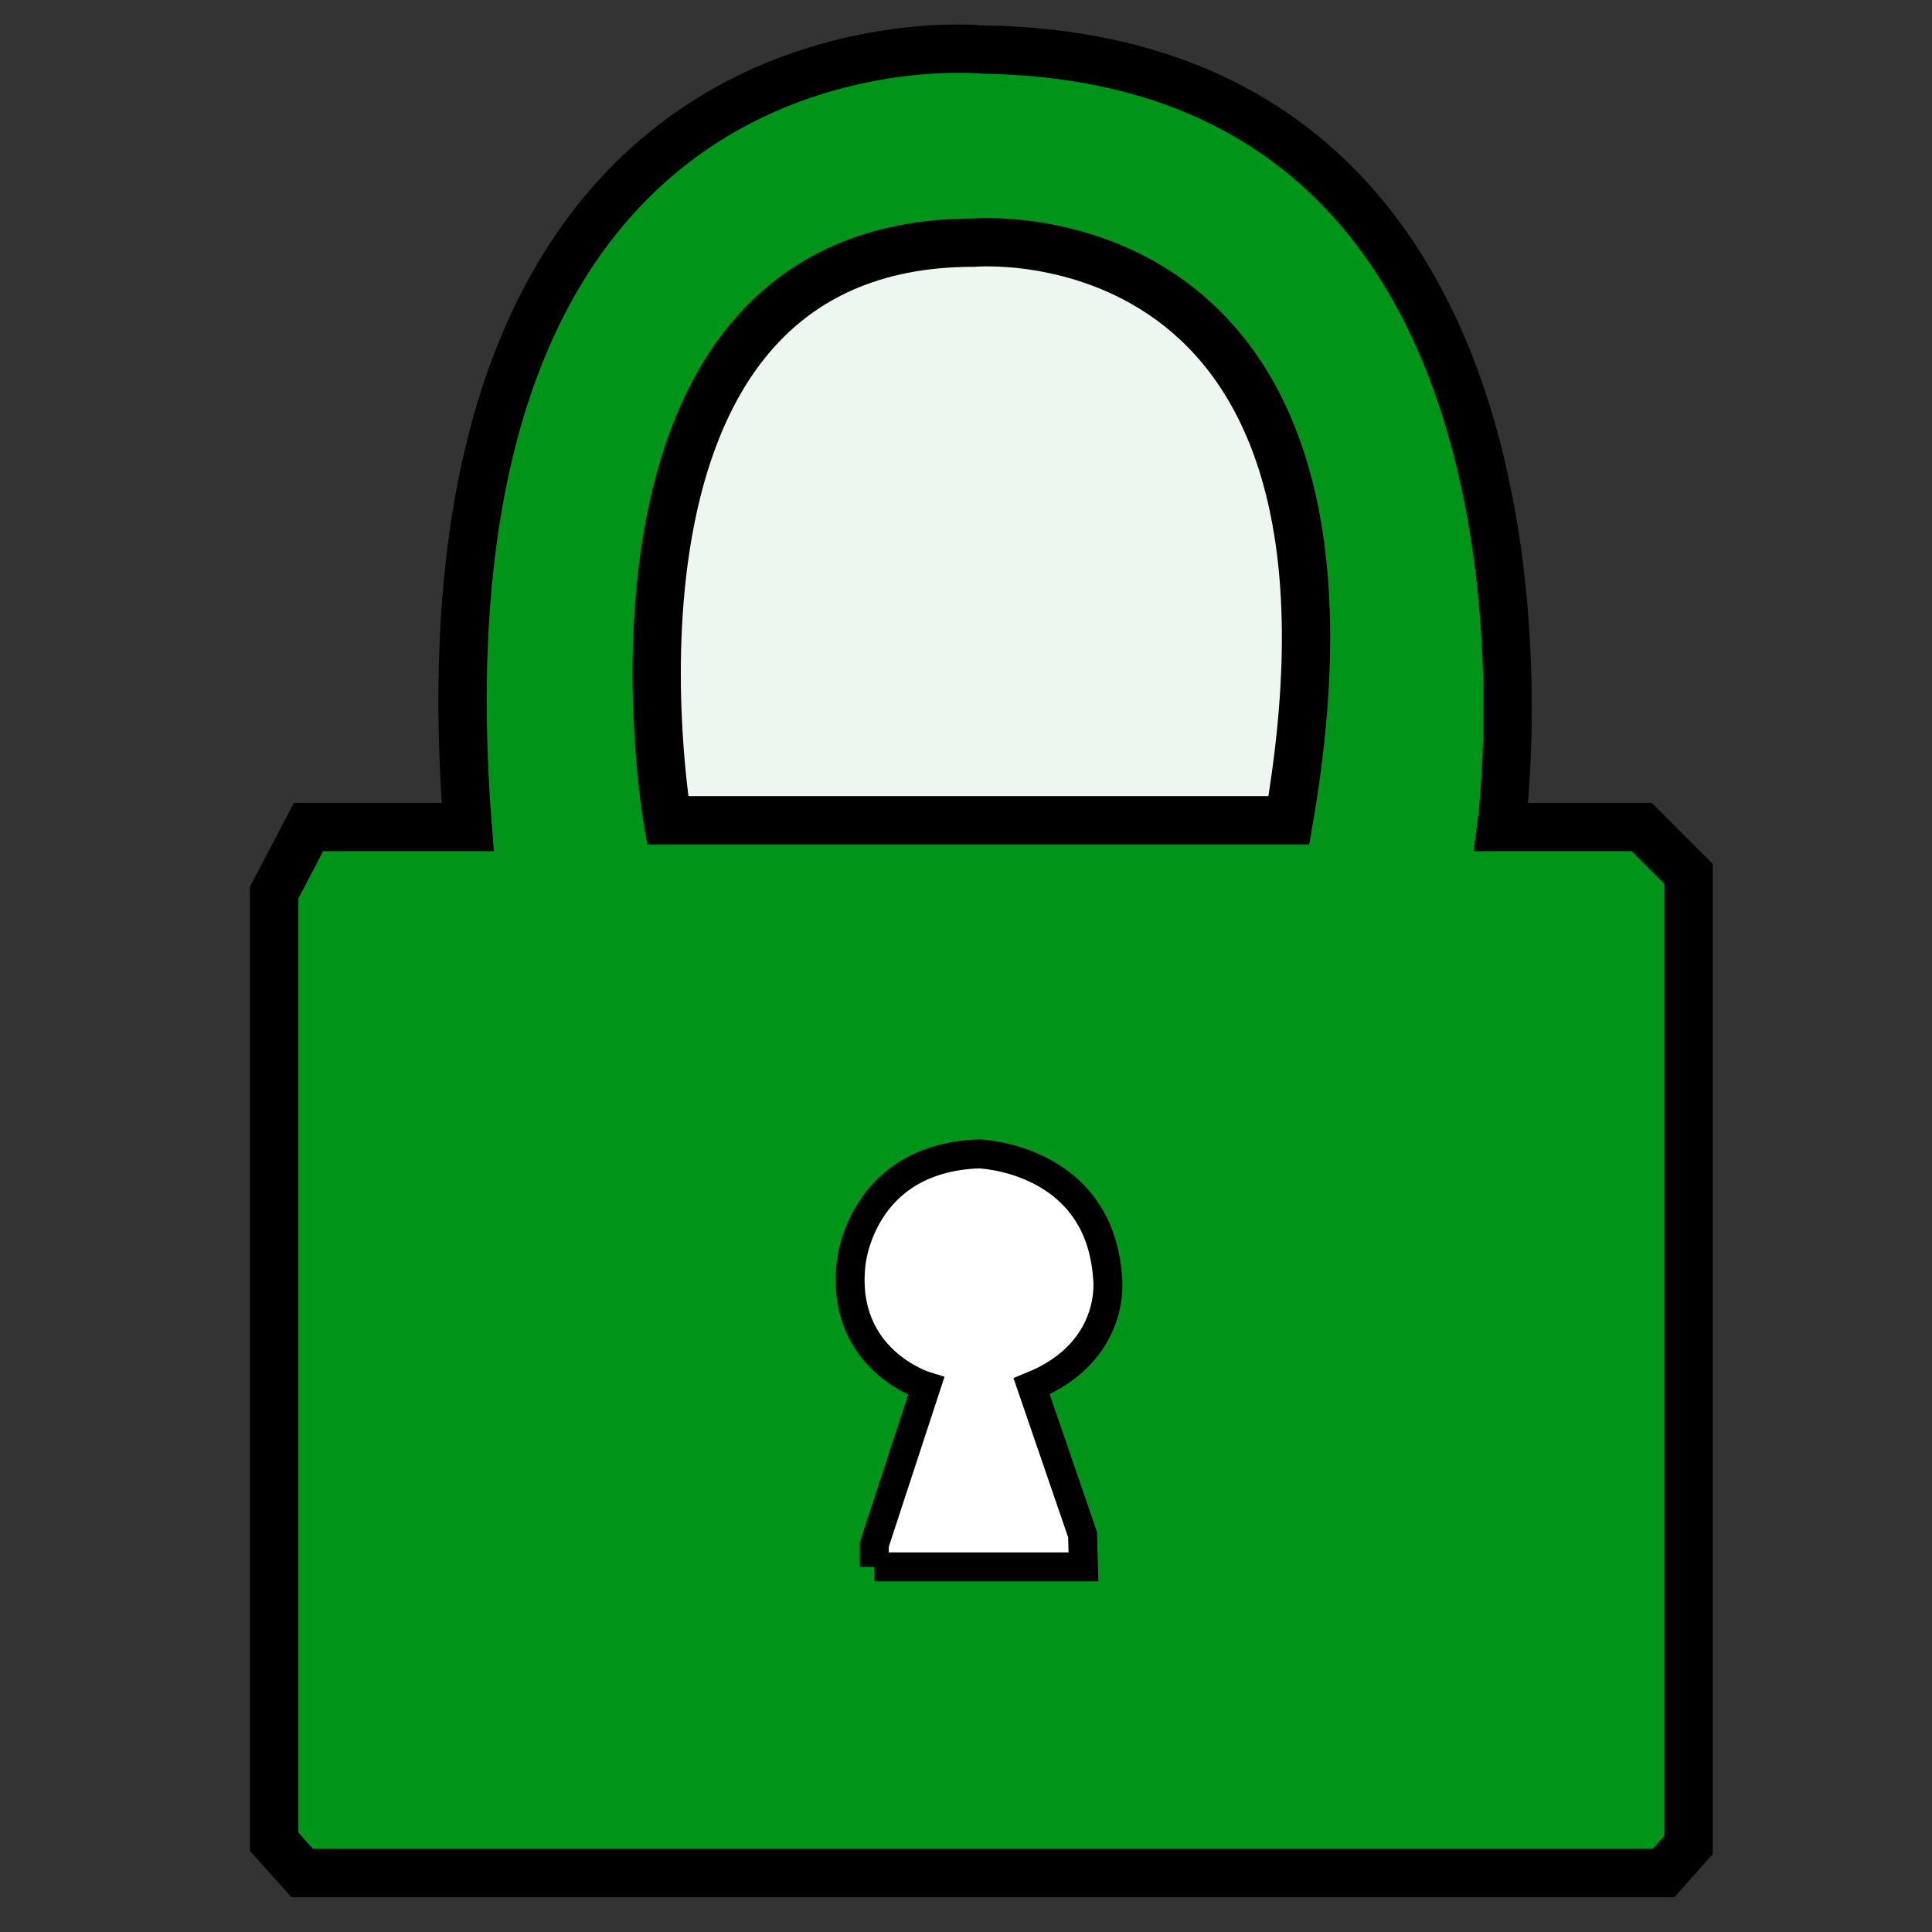 <?xml version="1.0" encoding="utf-8"?>
<!-- Generator: Adobe Illustrator 15.0.0, SVG Export Plug-In . SVG Version: 6.00 Build 0)  -->
<!DOCTYPE svg PUBLIC "-//W3C//DTD SVG 1.1//EN" "http://www.w3.org/Graphics/SVG/1.1/DTD/svg11.dtd">
<svg version="1.1" id="Layer_1" xmlns="http://www.w3.org/2000/svg" xmlns:xlink="http://www.w3.org/1999/xlink" x="0px" y="0px"
	 width="200px" height="200px" viewBox="0 0 200 200" enable-background="new 0 0 200 200" xml:space="preserve">
<rect x="0" y="0" width="200" height="200" fill="#333333" stroke="none"/>
<g>
	<g>
		<path fill="#009519" stroke="#000000" stroke-width="5" stroke-miterlimit="10" d="M48.419,85.613H31.935l-3.556,6.788v98.26
			l2.909,3.233h140.926l2.586-2.91V90.461l-4.847-4.848h-14.546c0,0,10.665-79.514-53.656-80.483
			C101.751,5.13,41.631-1.011,48.419,85.613z"/>
		<path fill="#EDF7F0" stroke="#000000" stroke-width="5" stroke-miterlimit="10" d="M133.424,84.916
			c10.992-63.675-32.644-59.797-32.644-59.797c-42.02,0-31.676,59.797-31.676,59.797H133.424z"/>
	</g>
	<path fill="#FFFFFF" stroke="#000000" stroke-width="3" stroke-miterlimit="10" d="M90.505,162.203v-2.312l5.368-16.38
		c0,0-8.884-2.684-7.774-12.68c0,0,0.926-10.917,13.235-11.383c0,0,12.492,0.371,13.326,12.864c0,0,1.018,7.589-7.867,11.198
		l5.273,15.361l0.094,3.331H90.505z"/>
</g>
</svg>
